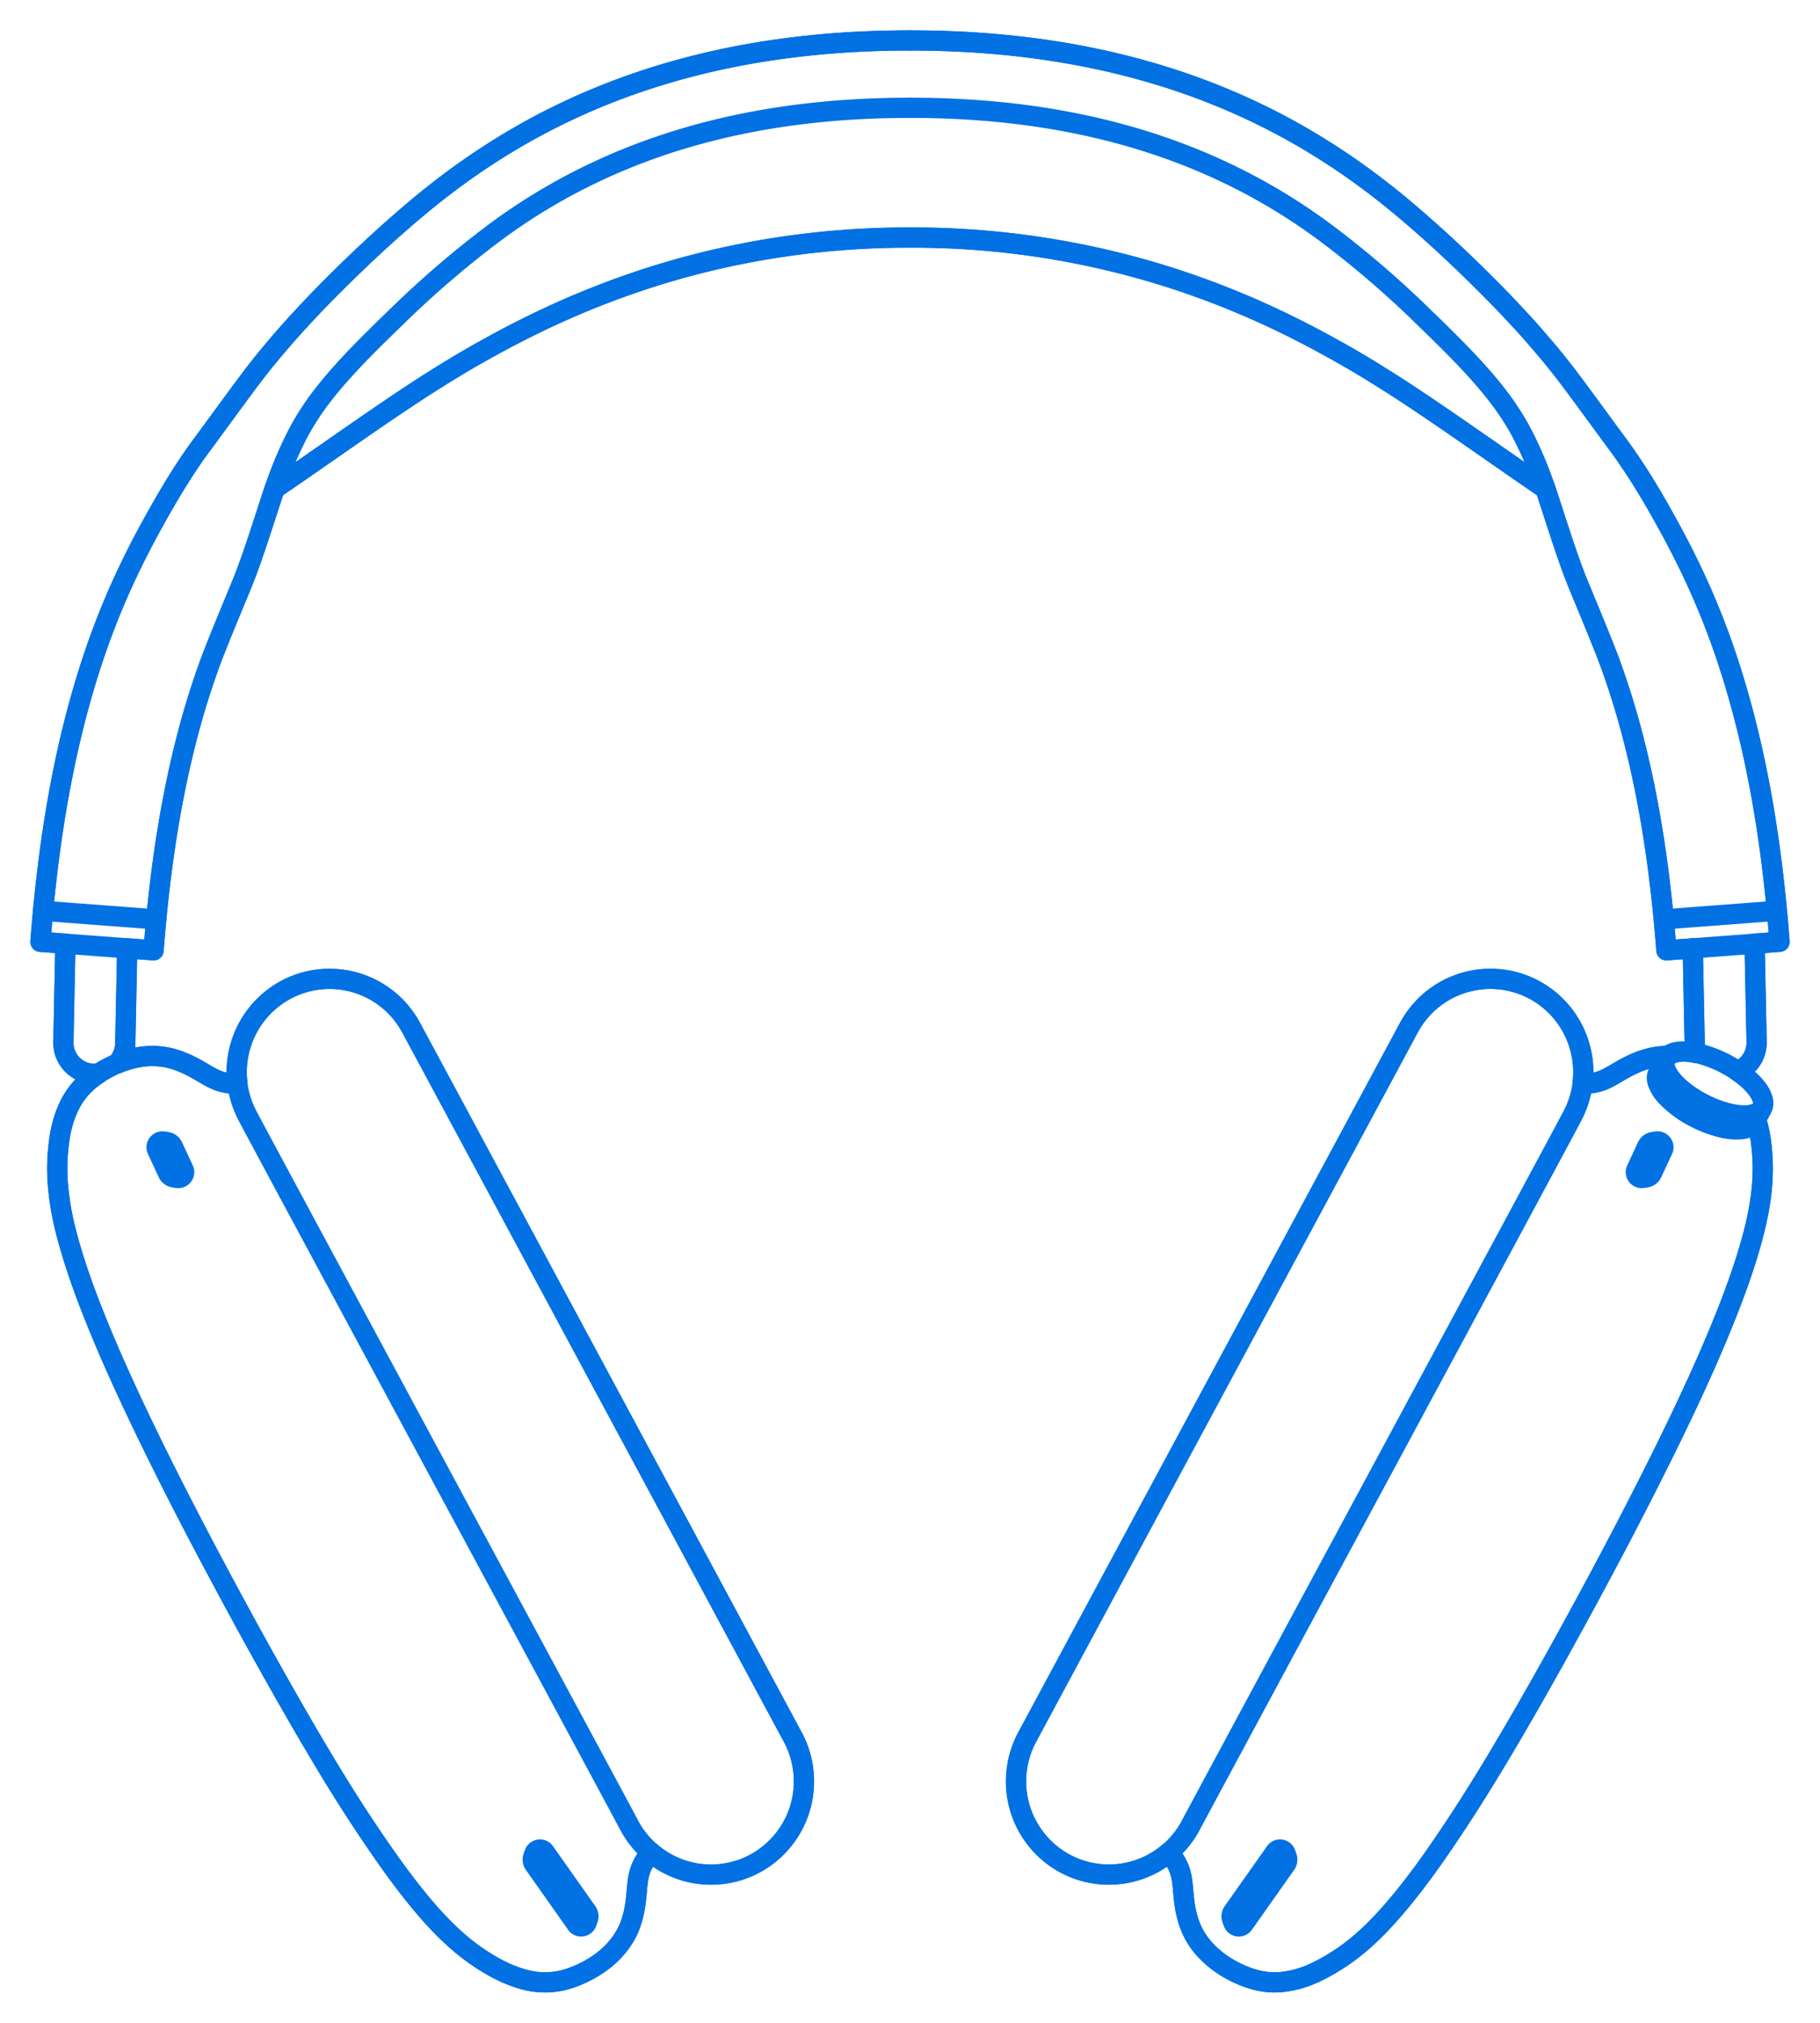 <svg xmlns="http://www.w3.org/2000/svg" width="45" height="50"><g fill="none" fill-rule="evenodd" stroke="#0271E3" stroke-linecap="round" stroke-linejoin="round"><path stroke-width=".5" d="M4.54 28.912a.145.145 0 0 1-.12.206c-.023.004-.1-.013-.124-.015a.193.193 0 0 1-.143-.107l-.268-.577a.146.146 0 0 1-.013-.074.146.146 0 0 1 .167-.13c.026.004.1.013.123.022a.194.194 0 0 1 .109.096l.002.005.267.574ZM13.469 45.777a.145.145 0 0 0-.198-.037.145.145 0 0 0-.042.042c-.013.018-.037.095-.046.116a.195.195 0 0 0 .02.173l1.048 1.485a.145.145 0 0 0 .139.06.145.145 0 0 0 .114-.09v-.003l.032-.086a.195.195 0 0 0-.018-.173l-1.05-1.487ZM40.46 28.912a.145.145 0 0 0 .12.206c.023.004.1-.013.124-.015a.193.193 0 0 0 .143-.107l.268-.577a.146.146 0 0 0 .013-.074.146.146 0 0 0-.167-.13c-.026.004-.1.013-.123.022a.194.194 0 0 0-.109.096l-.002.005-.267.574ZM31.531 45.777a.145.145 0 0 1 .198-.037c.017.01.03.025.042.042.013.018.037.095.046.116a.195.195 0 0 1-.02.173l-1.048 1.485a.145.145 0 0 1-.139.06.145.145 0 0 1-.114-.09v-.003l-.032-.086a.195.195 0 0 1 .018-.173l1.05-1.487Z"/><path stroke-width=".5" d="M2.904 26.286a.77.77 0 0 0 .193-.48v-.015l.049-2.35M1.617 23.325l-.049 2.435v.017a.79.79 0 0 0 .019.167c0 .005.003.014.004.018a.77.77 0 0 0 .841.575M3.862 22.725l-2.797-.212"/><path stroke-width=".5" d="M22.5 2.665c-3.73-.002-7.272.845-10.3 3.107a24.323 24.323 0 0 0-2.33 1.995c-.61.593-1.266 1.223-1.798 1.886a6.669 6.669 0 0 0-.681 1.017 9.69 9.69 0 0 0-.639 1.52c-.205.623-.512 1.612-.756 2.209-.204.499-.66 1.58-.833 2.07-.185.51-.36 1.076-.5 1.601-.47 1.763-.727 3.602-.865 5.42L1 23.28c.194-2.535.603-5.095 1.47-7.492a20.05 20.05 0 0 1 1.394-3.006c.332-.595.697-1.2 1.1-1.75.347-.468 1.23-1.69 1.583-2.12a23.68 23.68 0 0 1 1.5-1.667c1.246-1.253 2.572-2.474 4.06-3.431C15.227 1.784 18.817.996 22.5 1"/><path stroke-width=".5" d="M22.5 5.872a20.902 20.902 0 0 0-9.245 2.116 26.43 26.43 0 0 0-2.468 1.374c-1.06.652-2.951 2.014-3.996 2.716M7.057 24.472a2.31 2.31 0 0 0-.947 3.088c-.014 0 9.456 17.555 9.453 17.567a2.313 2.313 0 0 0 1.085 1.01c.682.308 1.49.256 2.128-.137a2.31 2.31 0 0 0 .844-3.029c-.039-.078-9.43-17.523-9.472-17.602a2.521 2.521 0 0 0-.248-.359 2.29 2.29 0 0 0-2.843-.539Z"/><path stroke-width=".5" d="M16.097 45.789c-.085.097-.16.203-.216.32a1.22 1.22 0 0 0-.101.325c-.034.206-.038.435-.072.642-.033.22-.088.439-.182.64a2.096 2.096 0 0 1-.707.814c-.245.173-.52.305-.806.391a1.87 1.87 0 0 1-.667.074c-.378-.027-.74-.166-1.074-.344a5.199 5.199 0 0 1-.821-.55c-.57-.468-1.05-1.048-1.497-1.634-1.392-1.87-2.588-4.009-3.724-6.046-1.227-2.251-2.515-4.676-3.538-7.026-.424-.994-.839-2.028-1.092-3.081a6.255 6.255 0 0 1-.183-1.347 5.054 5.054 0 0 1 .06-.861 2.74 2.74 0 0 1 .26-.82 1.89 1.89 0 0 1 .526-.628c.319-.245.69-.426 1.084-.51a1.94 1.94 0 0 1 .727-.02c.226.037.443.12.646.223.182.089.38.222.562.311.083.04.171.073.261.093.107.025.218.033.327.03M37.943 24.472a2.31 2.31 0 0 1 .947 3.088c.014 0-9.456 17.555-9.453 17.567a2.313 2.313 0 0 1-1.085 1.01A2.292 2.292 0 0 1 26.225 46a2.31 2.31 0 0 1-.844-3.029c.039-.078 9.43-17.523 9.472-17.602a2.521 2.521 0 0 1 .248-.359 2.29 2.29 0 0 1 2.843-.539ZM41.138 22.725l2.797-.212M22.5 2.665c3.73-.002 7.272.845 10.3 3.107a24.323 24.323 0 0 1 2.33 1.995c.61.593 1.266 1.223 1.798 1.886.255.317.488.658.681 1.017a9.69 9.69 0 0 1 .639 1.52c.205.623.512 1.612.756 2.209.204.499.66 1.58.833 2.07.185.51.36 1.076.5 1.601.47 1.763.727 3.602.865 5.42L44 23.28c-.194-2.535-.603-5.095-1.47-7.492a20.05 20.05 0 0 0-1.394-3.006c-.332-.595-.697-1.2-1.1-1.75-.347-.468-1.23-1.69-1.583-2.12a23.68 23.68 0 0 0-1.5-1.667c-1.246-1.253-2.572-2.474-4.06-3.431C29.773 1.784 26.183.996 22.5 1M43.39 27.532c.202-.073.247-.238.167-.429a.93.93 0 0 0-.13-.213 1.828 1.828 0 0 0-.265-.266 3.014 3.014 0 0 0-1.055-.554 1.645 1.645 0 0 0-.585-.073.548.548 0 0 0-.246.076.246.246 0 0 0-.117.183.372.372 0 0 0 .018.158c.027.083.073.16.124.23.14.185.324.335.516.464.264.174.554.31.858.394.14.038.285.065.43.068a.807.807 0 0 0 .284-.038Z"/><path stroke-width=".5" d="m43.564 27.396-.186.34c-.065.127-.218.167-.349.178a1.515 1.515 0 0 1-.453-.042 2.881 2.881 0 0 1-.675-.256 2.61 2.61 0 0 1-.689-.505 1.002 1.002 0 0 1-.222-.344.358.358 0 0 1-.016-.189.247.247 0 0 1 .017-.048l.007-.015.189-.347"/><path stroke-width=".5" d="M28.903 45.789c.134.152.242.33.292.528.027.104.04.212.05.318.013.147.028.332.053.477.034.214.09.427.185.622.079.166.185.319.308.454.191.21.422.382.67.516.185.098.38.179.58.233.21.056.43.075.647.055a2.67 2.67 0 0 0 .948-.293c.302-.154.59-.341.856-.552.272-.215.526-.463.76-.718.417-.453.806-.966 1.164-1.467a40.682 40.682 0 0 0 1.578-2.44c1.067-1.777 2.184-3.825 3.15-5.661.795-1.536 1.66-3.252 2.326-4.845.267-.643.538-1.34.74-2.007.135-.443.253-.903.319-1.362a5.22 5.22 0 0 0 .032-1.247 3.406 3.406 0 0 0-.186-.863M41.239 26.102a1.813 1.813 0 0 0-.523.074c-.209.06-.408.155-.597.261-.163.09-.35.216-.526.278a1.215 1.215 0 0 1-.463.07M43.383 23.325l.05 2.447a.798.798 0 0 1-.08.343.767.767 0 0 1-.382.365M41.945 26.03a.776.776 0 0 1-.043-.232l-.048-2.357M22.5 5.872a20.902 20.902 0 0 1 9.245 2.116 26.43 26.43 0 0 1 2.468 1.374c1.06.652 2.951 2.014 3.996 2.716"/><path stroke-width=".5" d="M1.617 23.325 1 23.28c.213-2.765.677-5.557 1.718-8.138.322-.804.725-1.604 1.146-2.36.333-.596.696-1.2 1.1-1.75.257-.335 1.167-1.605 1.407-1.898.245-.315.555-.68.82-.979a32.522 32.522 0 0 1 3.15-3.038C13.876 2.155 17.947 1.003 22.5 1c4.553.003 8.624 1.155 12.16 4.116a32.474 32.474 0 0 1 3.149 3.038c.262.299.577.664.82.979.268.328 1.146 1.555 1.408 1.898a16.77 16.77 0 0 1 1.099 1.75c.42.755.825 1.556 1.146 2.36 1.04 2.58 1.505 5.373 1.718 8.138l-.617.046.05 2.447a.798.798 0 0 1-.08.343.767.767 0 0 1-.382.365c.173.12.337.257.467.424a.78.78 0 0 1 .146.28c.009.038.013.079.009.118a.256.256 0 0 1-.028.091c0 .004-.145.266-.146.27.106.337.148.695.162 1.048.028.695-.11 1.387-.298 2.052-.295 1.03-.719 2.054-1.15 3.033-.779 1.748-1.767 3.657-2.67 5.348-.987 1.829-2.087 3.815-3.204 5.562-.628.969-1.29 1.953-2.077 2.799-.306.326-.642.63-1.014.88-.237.159-.489.304-.752.416a2.312 2.312 0 0 1-.911.199c-.231-.001-.46-.05-.677-.131-.437-.163-.846-.429-1.137-.8-.11-.139-.199-.296-.263-.462a2.56 2.56 0 0 1-.146-.604c-.03-.213-.031-.447-.08-.656a1.28 1.28 0 0 0-.3-.558 2.29 2.29 0 0 1-2.252.415 2.305 2.305 0 0 1-1.252-3.268c.003-.012 9.442-17.542 9.447-17.554l.012-.023.013-.022.013-.022a2.34 2.34 0 0 1 .308-.407 2.29 2.29 0 0 1 3.081-.22c.63.497.958 1.3.858 2.096.157.006.316-.015.463-.069.176-.062.363-.188.526-.278.189-.106.388-.201.597-.261.17-.05.346-.075.523-.074a.431.431 0 0 1 .21-.094 1.31 1.31 0 0 1 .496.022.776.776 0 0 1-.043-.232l-.048-2.357-.652.05c-.138-1.82-.395-3.656-.864-5.42a19.94 19.94 0 0 0-.5-1.603c-.173-.488-.634-1.579-.834-2.07-.262-.64-.57-1.655-.795-2.32-1.581-1.07-3.582-2.549-5.242-3.454a22.21 22.21 0 0 0-4.049-1.769 21.022 21.022 0 0 0-6.418-.982c-2.17-.002-4.35.32-6.419.982a22.215 22.215 0 0 0-4.048 1.77c-1.659.903-3.669 2.39-5.242 3.454-.226.667-.532 1.675-.795 2.32-.204.499-.66 1.58-.834 2.07-.185.51-.36 1.077-.5 1.601-.469 1.765-.727 3.601-.865 5.42l-.652-.049-.047 2.35a.776.776 0 0 1-.194.495c.343-.14.72-.216 1.09-.17.255.03.499.12.726.235.128.064.297.165.422.237.084.049.173.094.264.127.148.054.307.075.464.07-.102-.812.24-1.627.89-2.12a2.29 2.29 0 0 1 3.407.739c.008.009 9.438 17.543 9.446 17.554l.012.023.012.023.011.023a2.323 2.323 0 0 1 .216 1.256 2.305 2.305 0 0 1-1.553 1.934 2.29 2.29 0 0 1-2.214-.428c-.085.097-.16.203-.216.32-.05.102-.082.213-.101.325-.032.193-.038.411-.067.605-.03.213-.079.425-.163.623-.157.37-.443.674-.772.897a2.822 2.822 0 0 1-.504.27 1.952 1.952 0 0 1-1.325.098 3.408 3.408 0 0 1-.819-.355c-.973-.559-1.697-1.456-2.357-2.348a38.054 38.054 0 0 1-1.767-2.702c-1.067-1.777-2.184-3.825-3.15-5.661-.796-1.536-1.66-3.251-2.326-4.845-.317-.764-.628-1.572-.846-2.37a7.377 7.377 0 0 1-.256-1.397 4.965 4.965 0 0 1 .066-1.24c.068-.354.193-.705.412-.994a2.05 2.05 0 0 1 .526-.478.763.763 0 0 1-.864-.769c-.002-.011.05-2.432.05-2.443Z"/></g></svg>